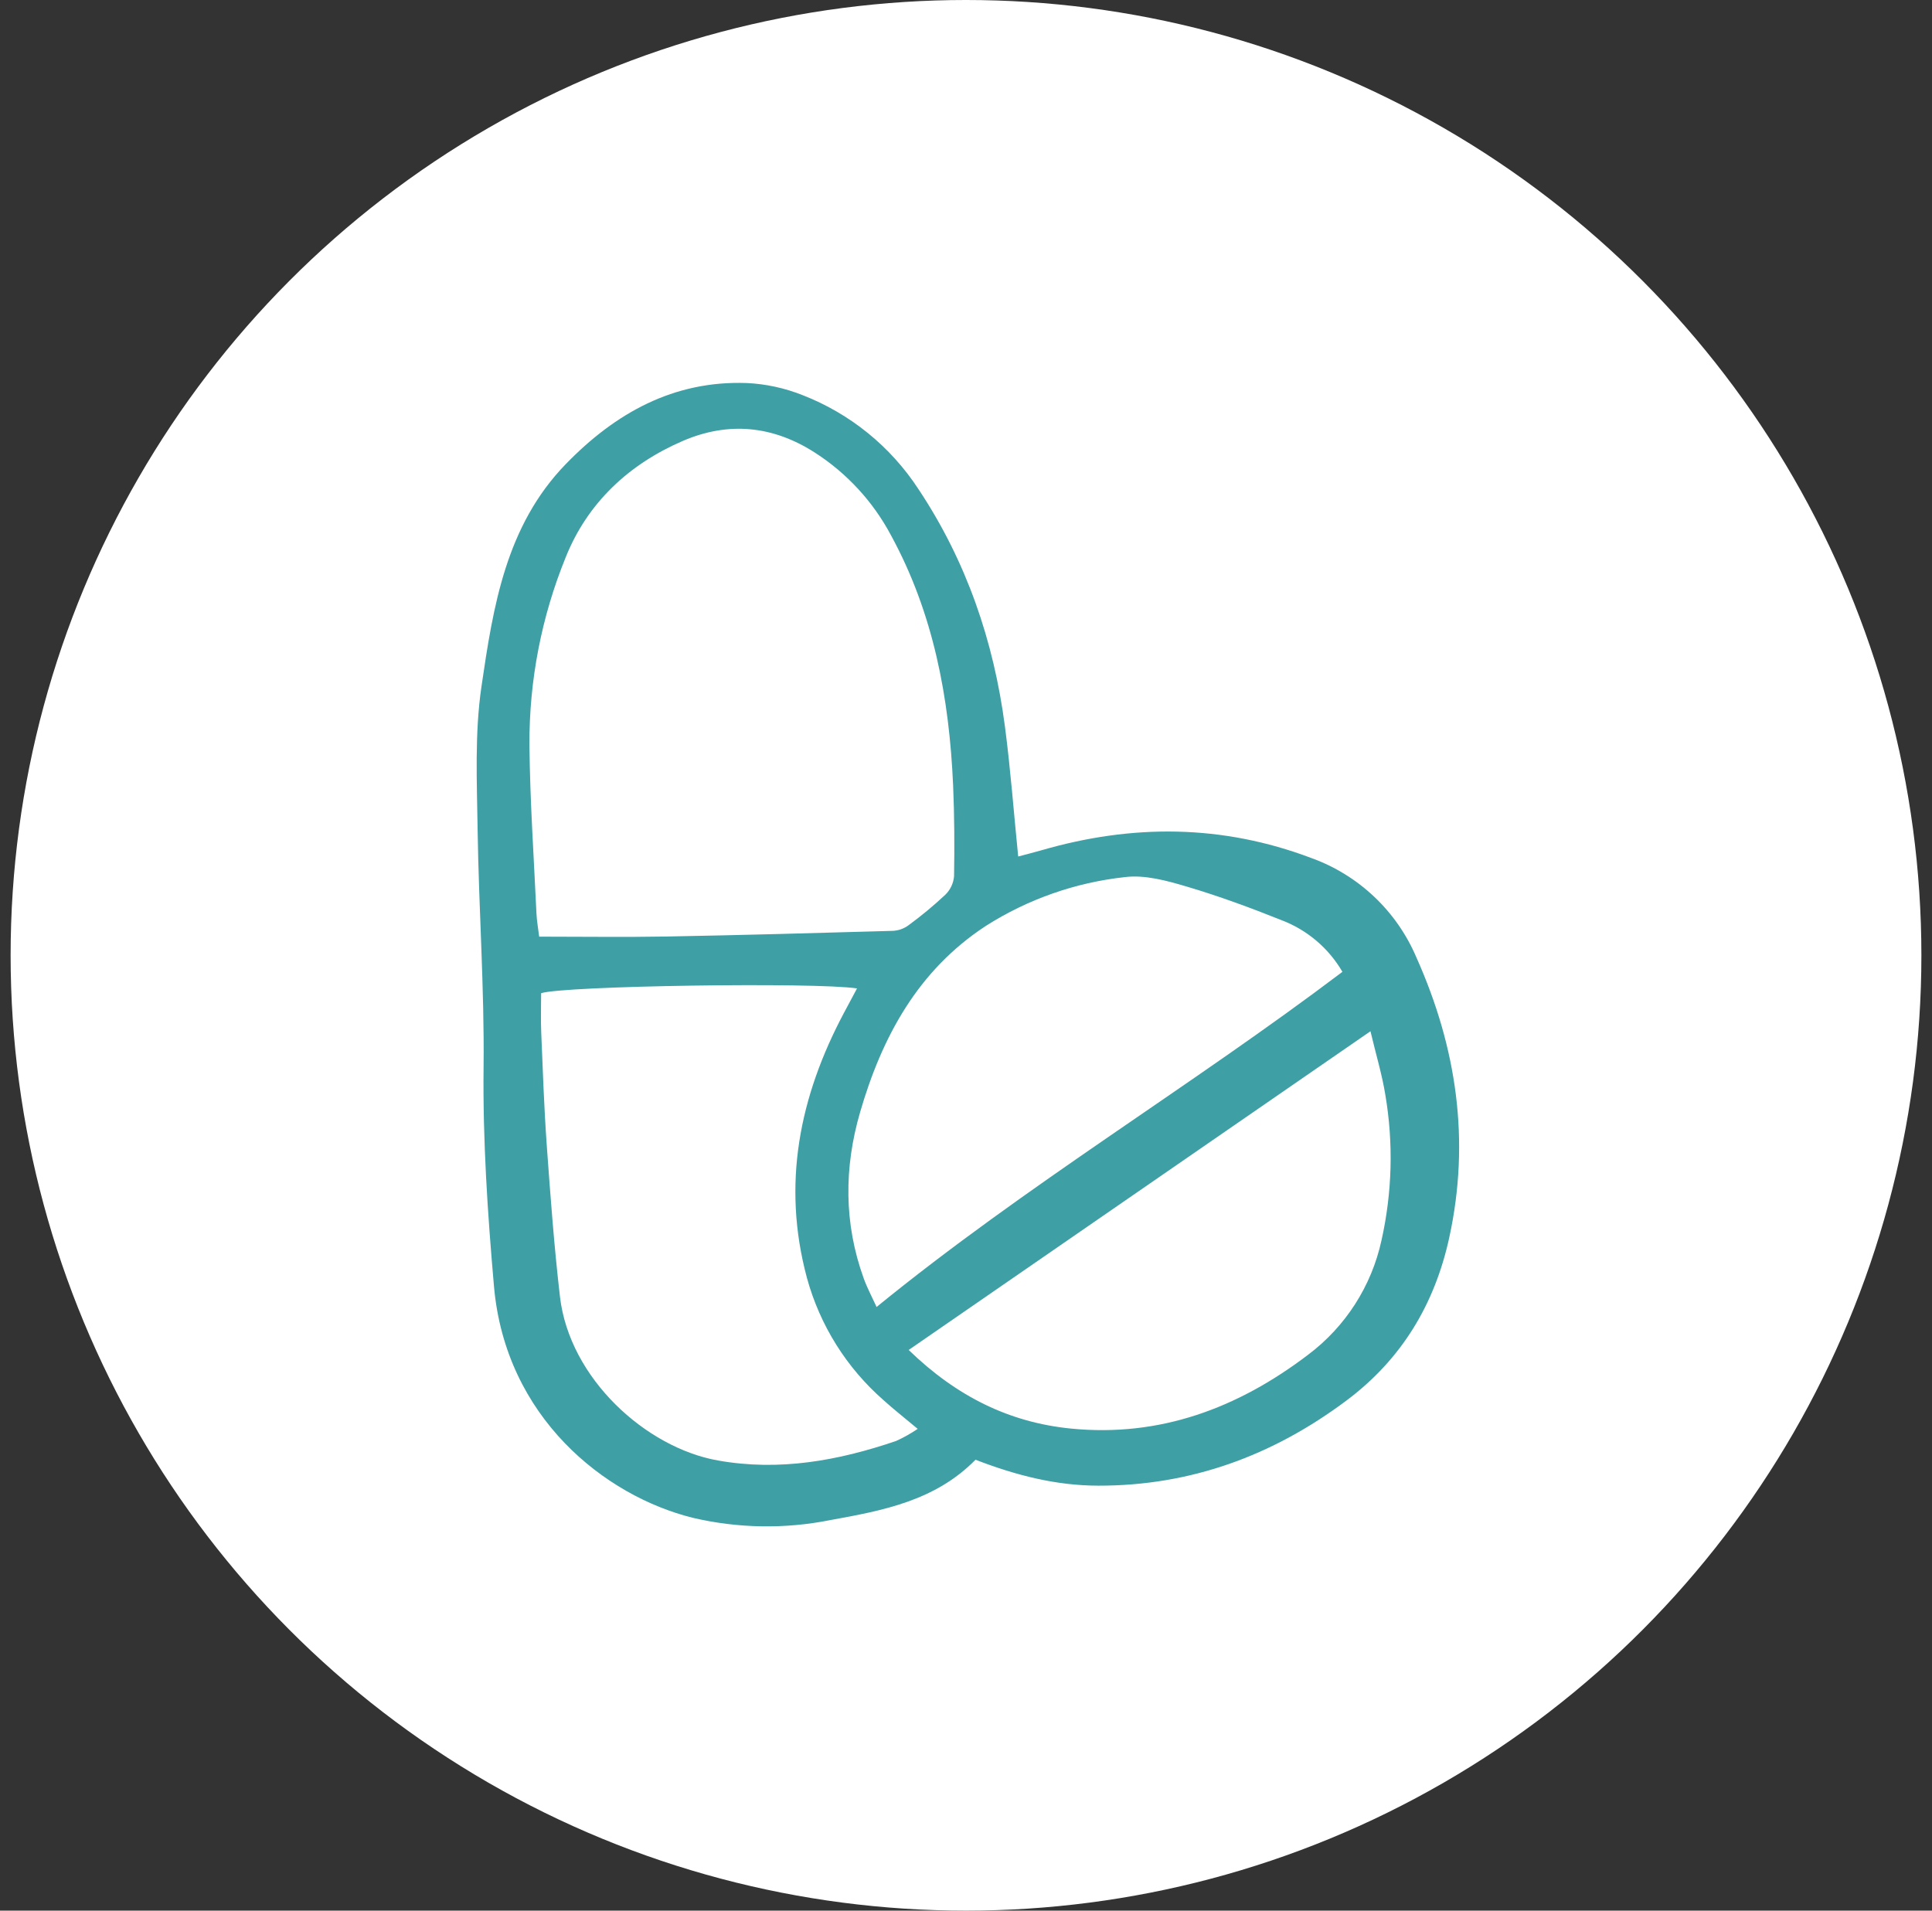 <svg width="91" height="90" viewBox="0 0 91 90" fill="none" xmlns="http://www.w3.org/2000/svg">
<rect x="0" y="0" width="91" height="90" fill="#333333" stroke="none"/>
<circle cx="45.5" cy="45" r="45" fill="white"/>
<g clip-path="url(#clip0_1789_4311)">
<path d="M45.948 68.76C44.042 70.701 41.571 71.157 39.11 71.603C36.965 72.032 34.753 71.994 32.624 71.494C28.479 70.463 23.808 66.76 23.267 60.59C22.966 57.156 22.738 53.726 22.777 50.269C22.818 46.548 22.551 42.825 22.497 39.102C22.464 36.845 22.353 34.553 22.678 32.335C23.228 28.585 23.82 24.775 26.651 21.859C28.981 19.459 31.722 17.924 35.161 18.042C36.069 18.084 36.962 18.277 37.806 18.614C40.041 19.484 41.949 21.032 43.261 23.041C45.518 26.434 46.806 30.195 47.333 34.216C47.596 36.214 47.746 38.226 47.958 40.346C48.325 40.248 48.69 40.157 49.051 40.053C53.327 38.812 57.563 38.828 61.762 40.416C62.865 40.813 63.873 41.434 64.725 42.239C65.577 43.044 66.253 44.016 66.712 45.094C68.612 49.34 69.261 53.725 68.26 58.305C67.574 61.441 66.016 64.028 63.425 65.968C59.957 68.565 56.083 69.991 51.728 69.982C49.767 69.979 47.884 69.509 45.948 68.76ZM25.396 44.121C27.494 44.121 29.433 44.15 31.372 44.115C34.937 44.049 38.502 43.95 42.066 43.847C42.328 43.832 42.58 43.741 42.791 43.585C43.398 43.141 43.978 42.66 44.527 42.145C44.764 41.914 44.909 41.605 44.938 41.275C44.961 39.849 44.955 38.42 44.893 36.994C44.712 32.876 43.971 28.892 41.969 25.219C41.129 23.637 39.897 22.296 38.391 21.326C36.397 20.042 34.301 19.847 32.154 20.773C29.615 21.869 27.666 23.694 26.643 26.257C25.504 29.057 24.924 32.053 24.937 35.076C24.963 37.73 25.146 40.382 25.268 43.034C25.285 43.384 25.349 43.732 25.396 44.121ZM43.225 67.307C42.581 66.768 42.082 66.377 41.614 65.953C39.874 64.43 38.621 62.43 38.009 60.2C36.82 55.785 37.651 51.658 39.754 47.706C39.954 47.331 40.155 46.957 40.367 46.559C38.369 46.258 26.566 46.435 25.488 46.784C25.488 47.395 25.466 48.024 25.493 48.651C25.567 50.431 25.628 52.213 25.756 53.99C25.927 56.356 26.101 58.724 26.375 61.08C26.822 64.929 30.419 68.191 33.811 68.795C36.706 69.311 39.479 68.807 42.207 67.877C42.562 67.716 42.902 67.525 43.225 67.307ZM63.23 45.778C62.58 44.66 61.565 43.8 60.356 43.342C58.889 42.755 57.399 42.206 55.884 41.758C54.95 41.482 53.921 41.198 52.984 41.316C50.651 41.57 48.408 42.358 46.428 43.619C43.235 45.712 41.544 48.84 40.513 52.386C39.752 55.001 39.746 57.625 40.68 60.212C40.847 60.674 41.081 61.11 41.288 61.565C48.355 55.807 56.061 51.199 63.23 45.778ZM42.8 63.59C45.061 65.782 47.543 67.003 50.435 67.292C54.636 67.711 58.315 66.325 61.613 63.815C63.376 62.492 64.603 60.578 65.071 58.423C65.575 56.174 65.637 53.849 65.252 51.576C65.099 50.626 64.817 49.697 64.551 48.577L42.8 63.59Z" fill="#3E9FA5"/>
</g>
<defs>
<clipPath id="clip0_1789_4311">
<rect width="46.584" height="54" fill="white" transform="translate(22.25 18)"/>
</clipPath>
</defs>
</svg>
